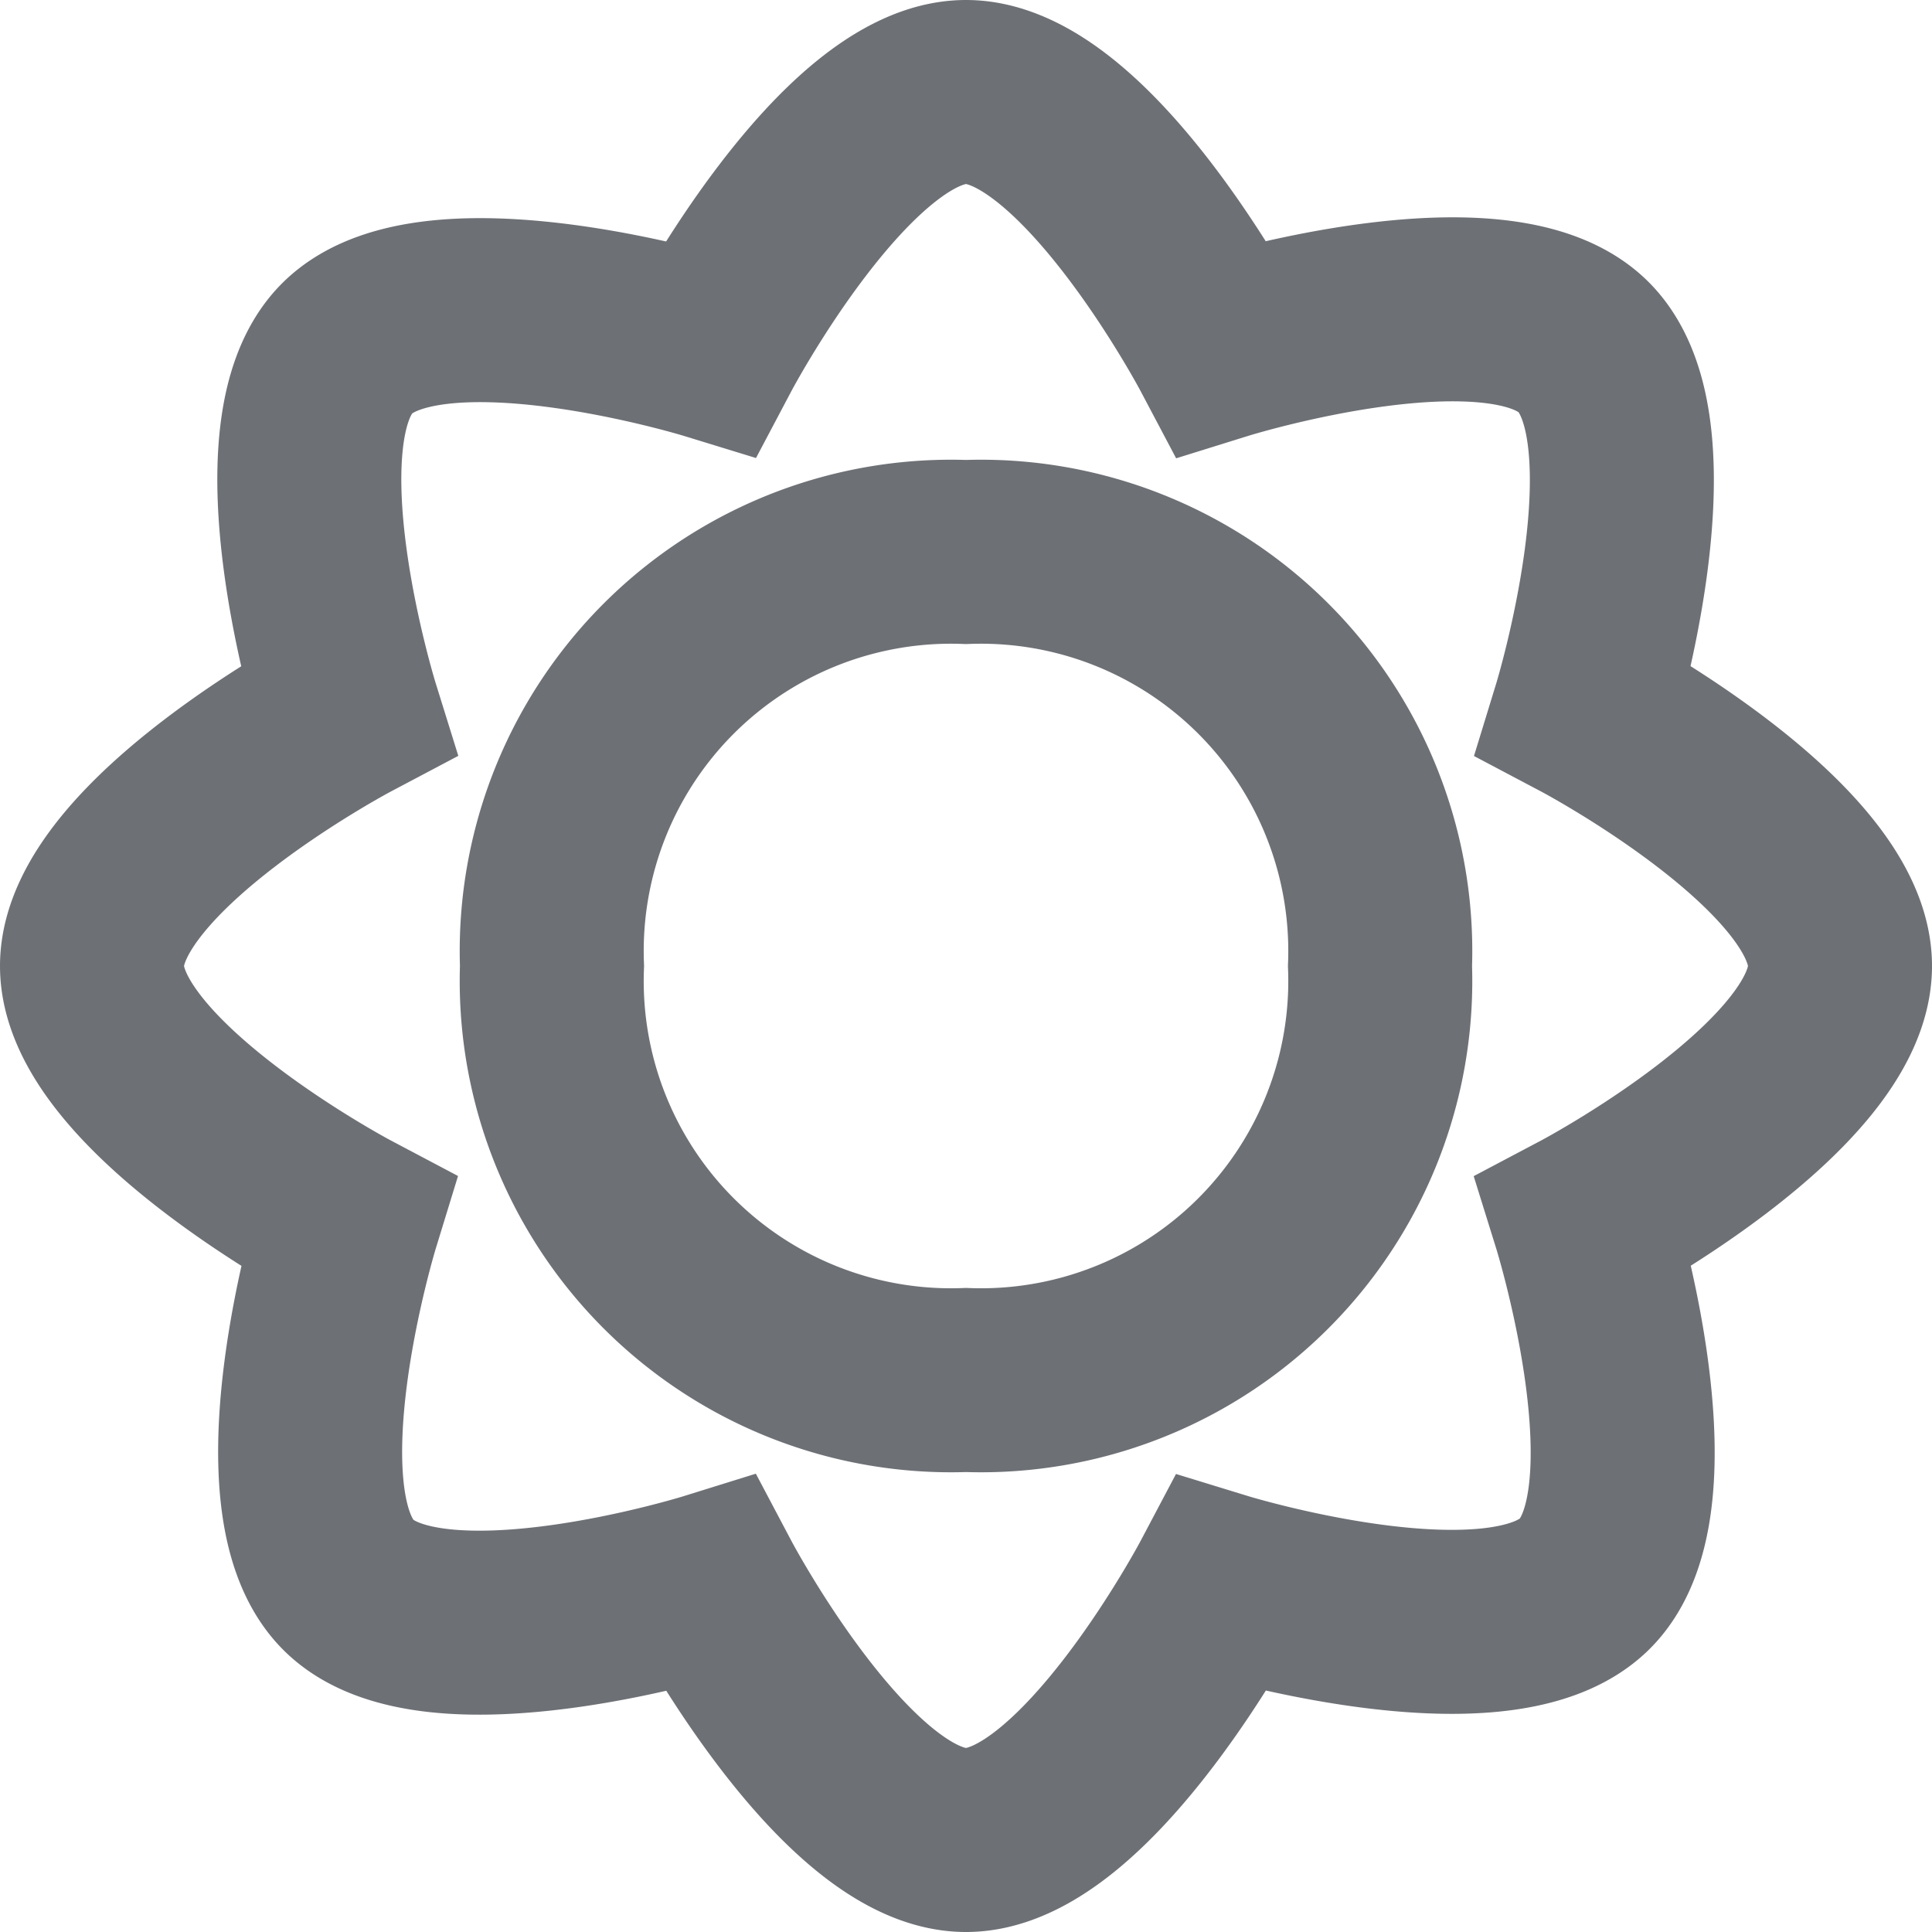 <svg xmlns="http://www.w3.org/2000/svg" viewBox="0 0 21 21"><path d="M13,3.5c-1.31,0-2.78,2.78-2.78,2.78s-3-.92-3.94,0,0,3.94,0,3.94S3.5,11.69,3.5,13s2.78,2.78,2.78,2.78-.92,3,0,3.94,3.94,0,3.94,0S11.69,22.5,13,22.5s2.78-2.78,2.78-2.78,3,.92,3.94,0,0-3.94,0-3.94S22.5,14.31,22.5,13s-2.78-2.78-2.78-2.78.92-3,0-3.94-3.94,0-3.94,0S14.31,3.5,13,3.5Zm0,5A4.34,4.34,0,0,1,17.5,13,4.34,4.34,0,0,1,13,17.5,4.34,4.34,0,0,1,8.5,13,4.34,4.34,0,0,1,13,8.5Z" transform="translate(-2.5 -2.5)" fill="none" stroke="#6d7075" stroke-miterlimit="10" stroke-width="2"/></svg>
